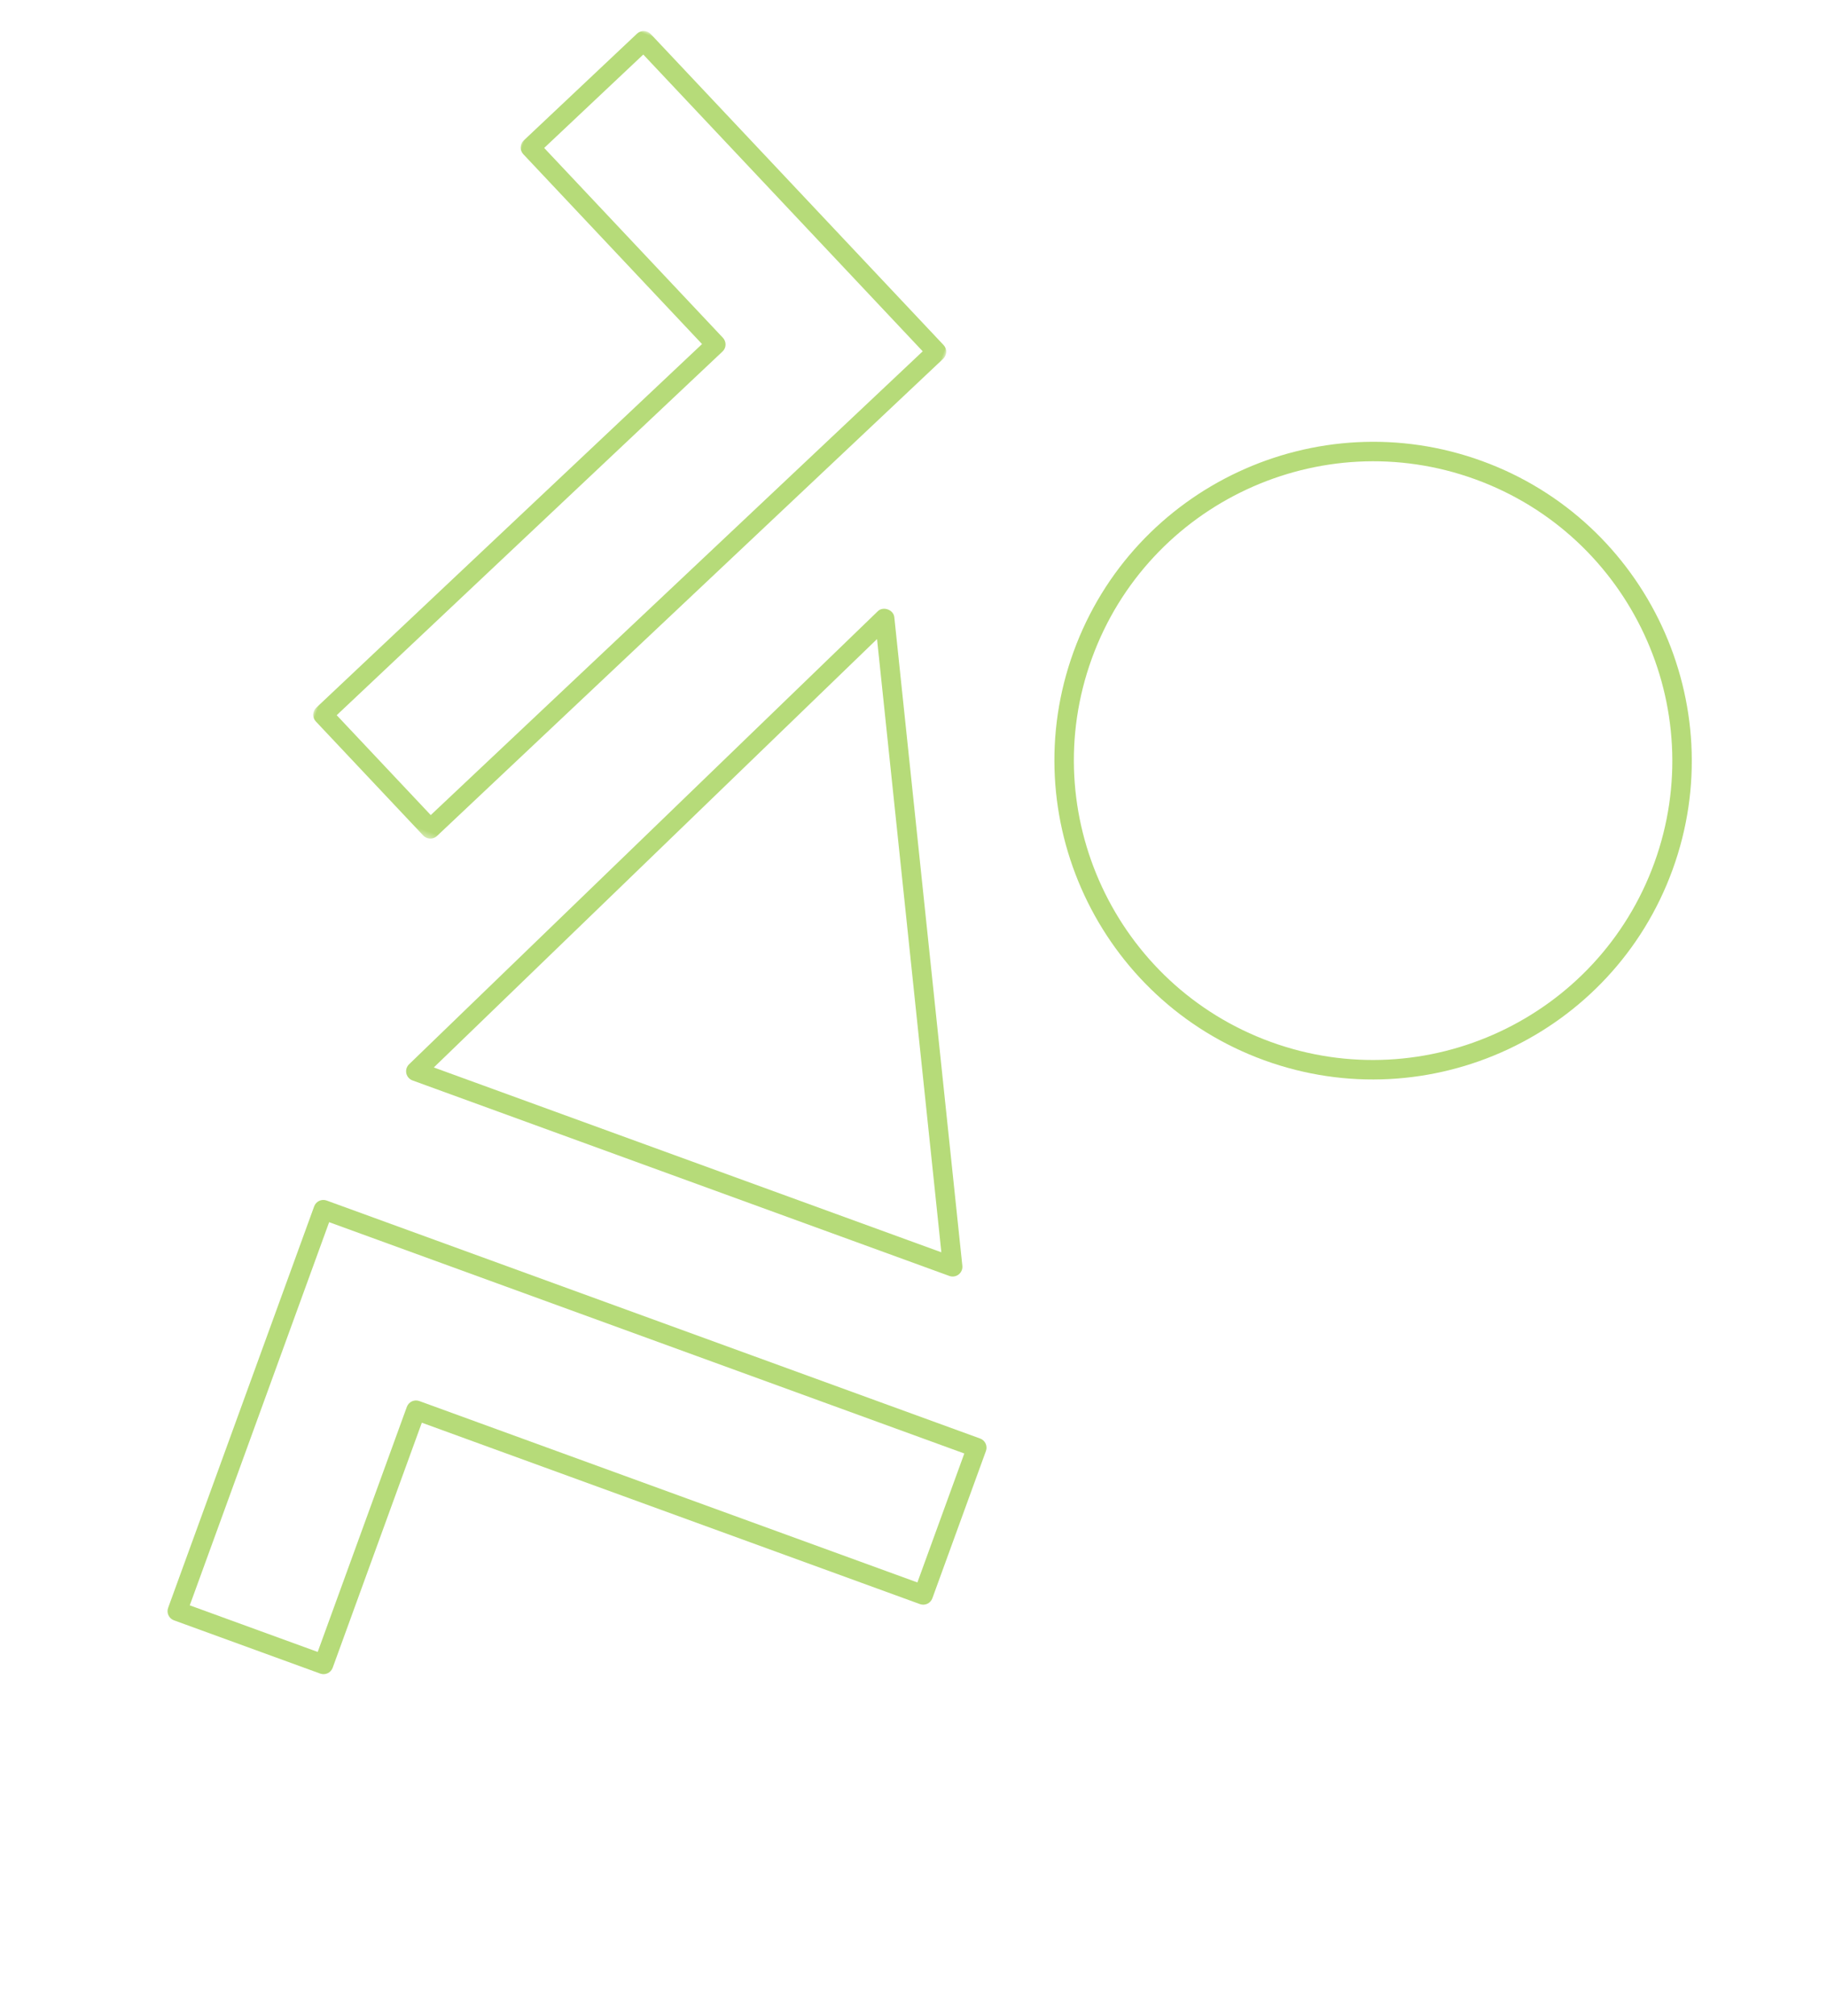 <?xml version="1.0" encoding="UTF-8"?>
<svg width="302px" height="333px" viewBox="0 0 302 333" version="1.1" xmlns="http://www.w3.org/2000/svg" xmlns:xlink="http://www.w3.org/1999/xlink">
    <title>Lola - gezicht</title>
    <defs>
        <polygon id="path-1" points="-1.0051976e-16 0 78.006 0 78.006 137.623 -1.0051976e-16 137.623"></polygon>
    </defs>
    <g id="DESiGN." stroke="none" stroke-width="1" fill="none" fill-rule="evenodd">
        <g id="1a_home_lola_v_praag_desktop" transform="translate(68, -2778)">
            <g id="Group-11" transform="translate(83.025, 2944.723) rotate(-340) translate(-83.025, -2944.723) translate(-26.975, 2808.035)">
                <path d="M38.757,172.858 L128.039,172.858 L83.398,81.297 L38.757,172.858 Z M130.614,176.077 L36.182,176.077 C35.628,176.077 35.113,175.791 34.817,175.321 C34.524,174.851 34.492,174.262 34.736,173.763 L81.952,76.919 C82.49,75.812 84.306,75.812 84.843,76.919 L132.059,173.763 C132.304,174.262 132.272,174.851 131.979,175.321 C131.686,175.791 131.171,176.077 130.614,176.077 L130.614,176.077 Z" id="Fill-2" fill="#B6DB79"></path>
                <g id="Group-6" transform="translate(-0, 0)">
                    <mask id="mask-2" fill="white">
                        <use xlink:href="#path-1"></use>
                    </mask>
                    <g id="Clip-5"></g>
                    <path d="M3.77,123.664 L24.022,133.853 L74.235,34.045 L14.062,3.772 L3.947,23.876 L42.433,43.239 C42.813,43.432 43.102,43.767 43.238,44.173 C43.373,44.578 43.341,45.019 43.147,45.399 L3.77,123.664 Z M24.737,137.623 C24.492,137.623 24.244,137.568 24.016,137.452 L0.886,125.818 C0.503,125.625 0.216,125.29 0.081,124.885 C-0.051,124.479 -0.022,124.038 0.171,123.658 L39.548,45.393 L1.063,26.029 C0.68,25.839 0.39,25.501 0.258,25.096 C0.123,24.693 0.155,24.249 0.348,23.869 L11.908,0.887 C12.101,0.504 12.436,0.214 12.842,0.082 C13.248,-0.056 13.689,-0.021 14.072,0.173 L77.12,31.891 C77.912,32.291 78.234,33.26 77.834,34.055 L26.176,136.738 C25.893,137.301 25.326,137.623 24.737,137.623 L24.737,137.623 Z" id="Fill-4" fill="#B6DB79" mask="url(#mask-2)"></path>
                </g>
                <path d="M31.242,270.156 L53.747,270.156 L53.747,227.073 C53.747,226.185 54.465,225.463 55.357,225.463 L142.971,225.463 L142.971,202.794 L31.242,202.794 L31.242,270.156 Z M55.357,273.375 L29.632,273.375 C28.744,273.375 28.023,272.654 28.023,271.765 L28.023,201.184 C28.023,200.296 28.744,199.575 29.632,199.575 L144.58,199.575 C145.469,199.575 146.19,200.296 146.19,201.184 L146.19,227.073 C146.19,227.965 145.469,228.683 144.58,228.683 L56.967,228.683 L56.967,271.765 C56.967,272.654 56.245,273.375 55.357,273.375 L55.357,273.375 Z" id="Fill-7" fill="#B6DB79"></path>
                <path d="M167.321,22.674 C140.048,22.674 117.861,44.858 117.861,72.125 C117.861,99.395 140.048,121.575 167.321,121.575 C194.594,121.575 216.781,99.395 216.781,72.125 C216.781,44.858 194.594,22.674 167.321,22.674 M167.321,124.794 C138.274,124.794 114.642,101.168 114.642,72.125 C114.642,43.084 138.274,19.455 167.321,19.455 C196.368,19.455 220,43.084 220,72.125 C220,101.168 196.368,124.794 167.321,124.794" id="Fill-9" fill="#B6DB79"></path>
            </g>
        </g>
    </g>
</svg>